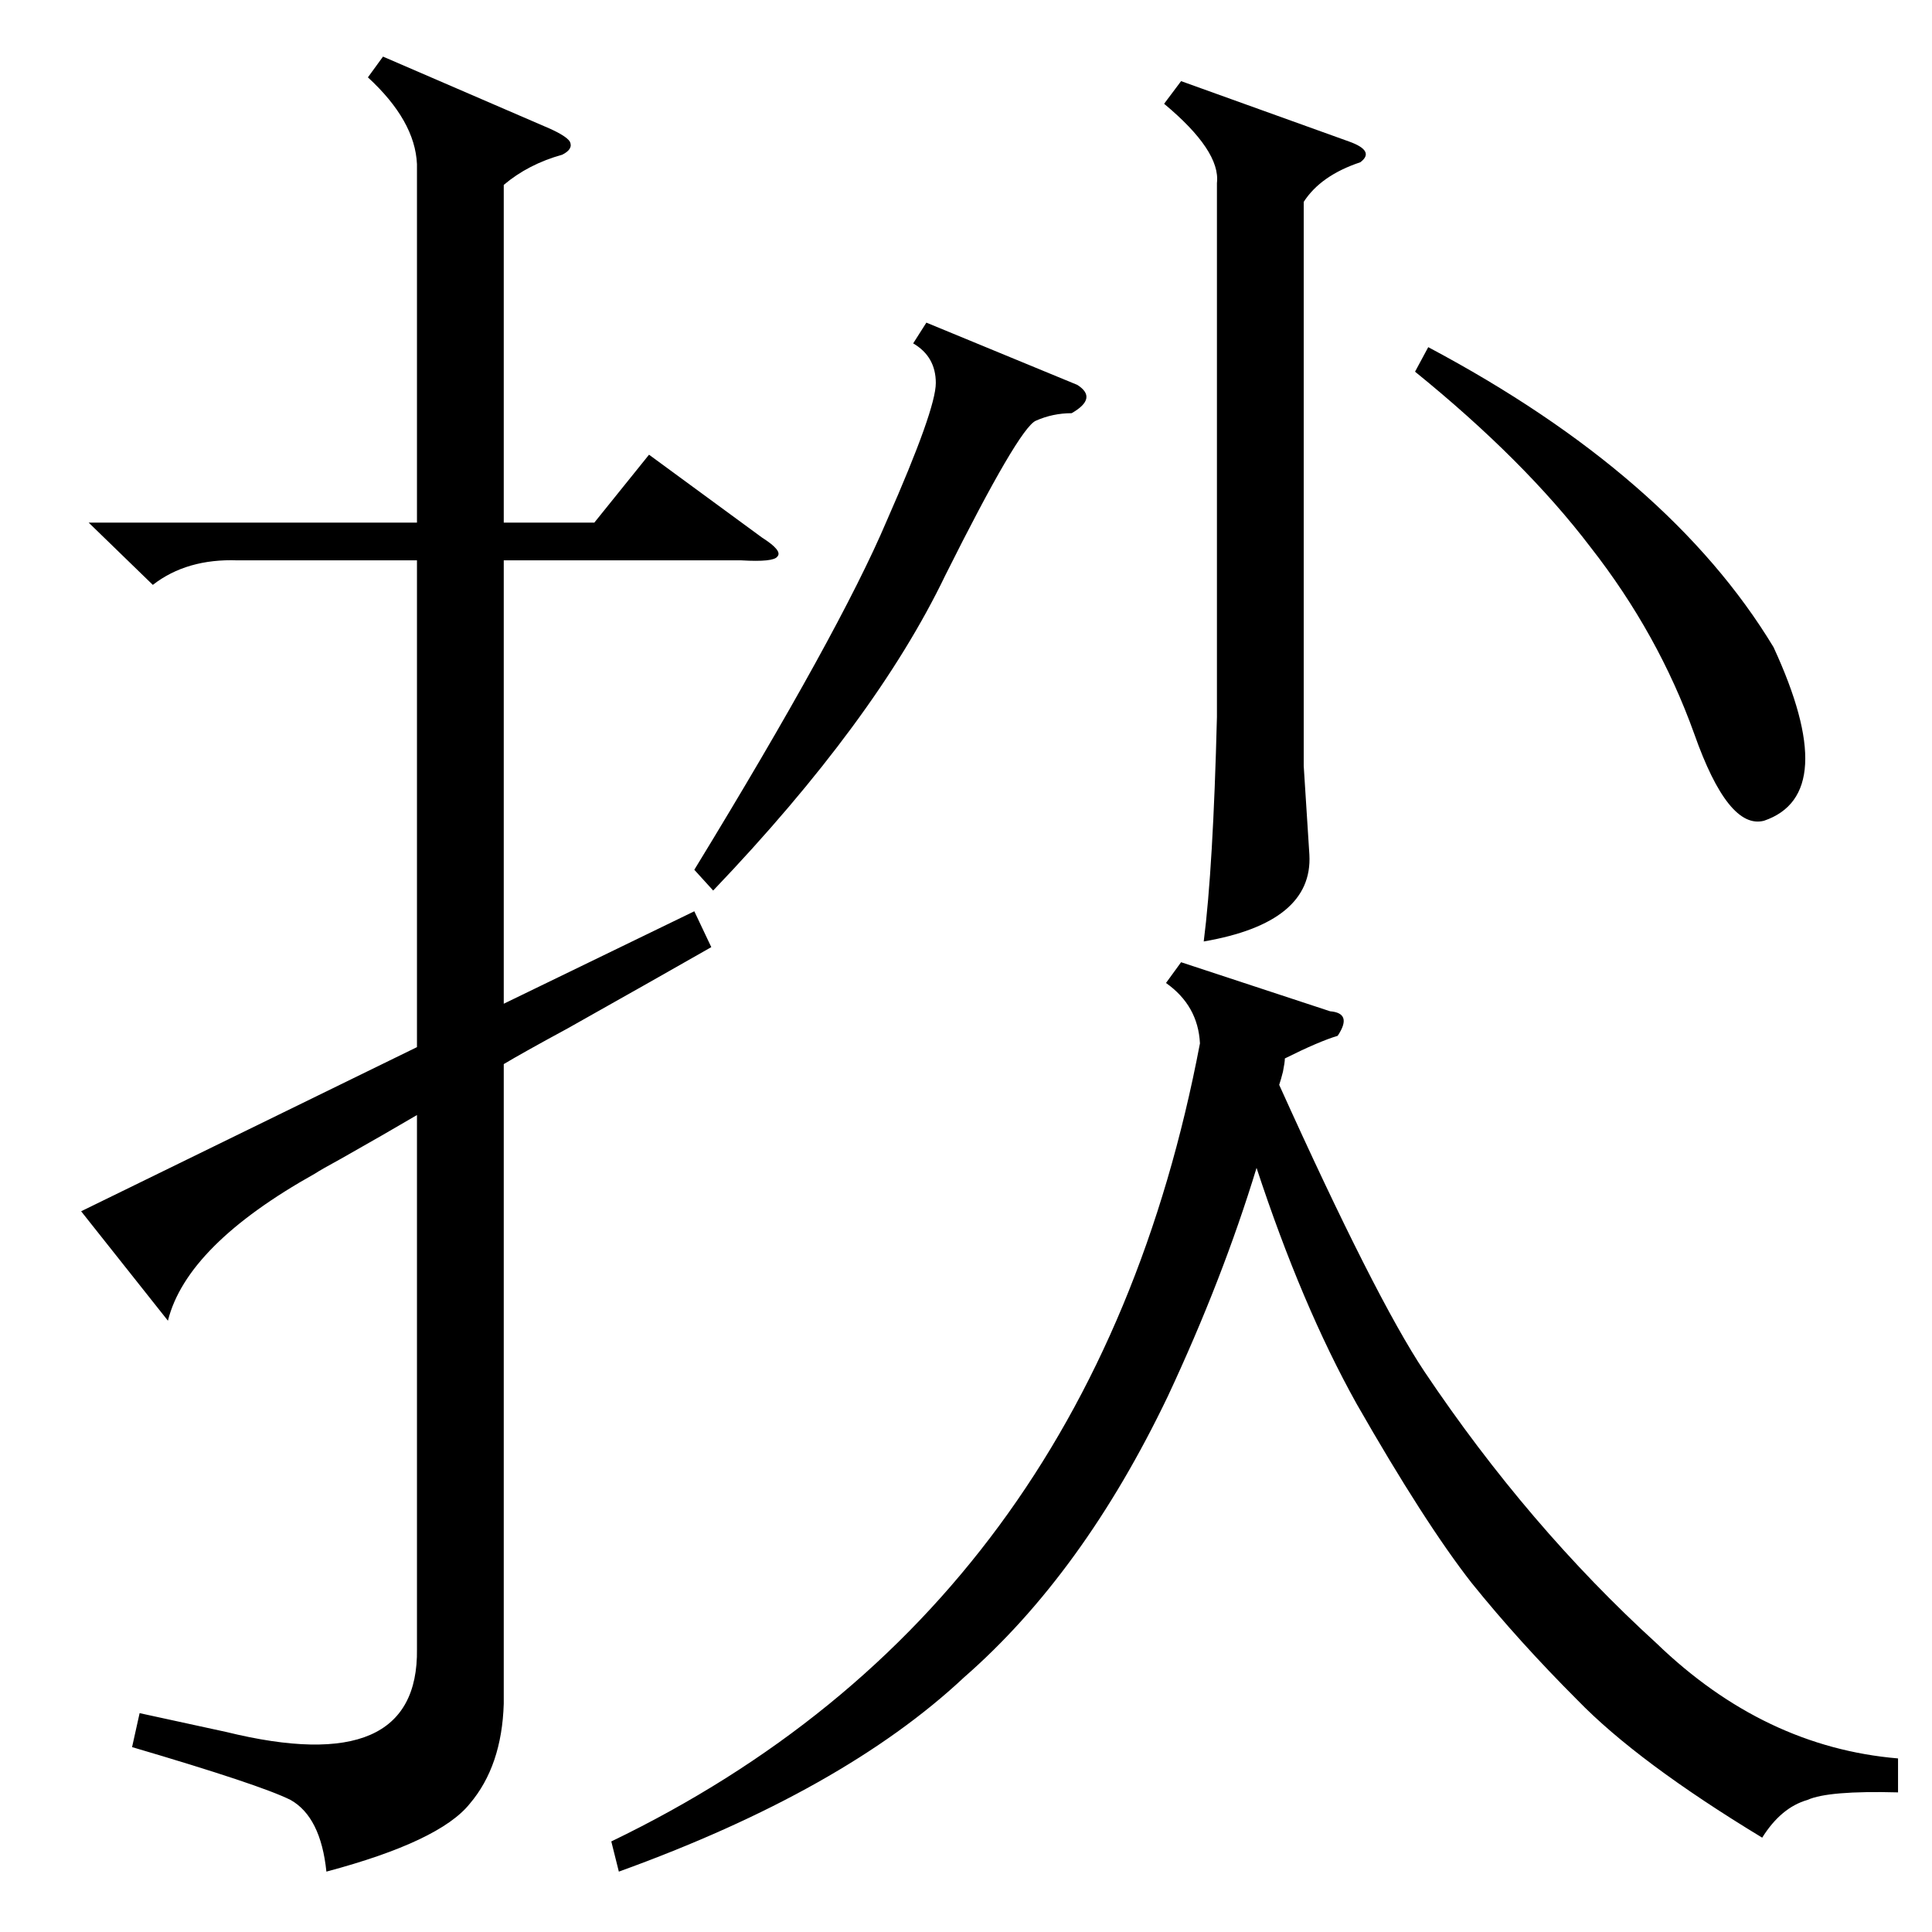 <?xml version="1.0" standalone="no"?>
<!DOCTYPE svg PUBLIC "-//W3C//DTD SVG 1.1//EN" "http://www.w3.org/Graphics/SVG/1.1/DTD/svg11.dtd" >
<svg xmlns="http://www.w3.org/2000/svg" xmlns:xlink="http://www.w3.org/1999/xlink" version="1.1" viewBox="0 -205 1024 1024">
  <g transform="matrix(1 0 0 -1 0 819)">
   <path fill="currentColor"
d="M47 747h174v190q-1 23 -26 46l8 11l88 -38q9 -4 11 -7q2 -4 -4 -7q-18 -5 -31 -16v-179h48l29 36l60 -44q11 -7 8 -10q-2 -3 -19 -2h-126v-235l101 49l9 -19q-28 -16 -76 -43q-24 -13 -34 -19v-339q-1 -33 -18 -53q-16 -20 -76 -36q-3 29 -19 38q-16 8 -84 28l4 18
l46 -10q102 -25 101 44v283q-17 -10 -40 -23q-11 -6 -14 -8q-68 -38 -78 -78l-46 58l178 87v258h-95q-27 1 -45 -13zM1006 92v-18q-37 1 -48 -4q-14 -4 -24 -20q-66 40 -98 73q-31 31 -56 62q-25 32 -61 95q-29 52 -53 125q-18 -59 -47 -121q-45 -94 -108 -149
q-64 -60 -183 -103l-4 16q255 123 312 423q-1 20 -18 32l8 11l79 -26q12 -1 4 -13q-10 -3 -28 -12q0 -2 -1 -7q-1 -4 -2 -7q51 -113 77 -152q55 -82 123 -144q57 -55 128 -61zM626 981l89 -32q14 -5 6 -11q-21 -7 -30 -21v-299l3 -47q2 -36 -56 -46q5 39 7 119v283
q2 17 -28 42zM750 827l7 13q128 -68 183 -159q36 -78 -5 -92q-19 -5 -37 46q-19 53 -55 99q-35 46 -93 93zM491 853l80 -33q11 -7 -3 -15q-10 0 -19 -4t-48 -82q-37 -77 -123 -167l-10 11q77 126 102 185q26 59 26 73t-12 21z" />
  </g>

</svg>
